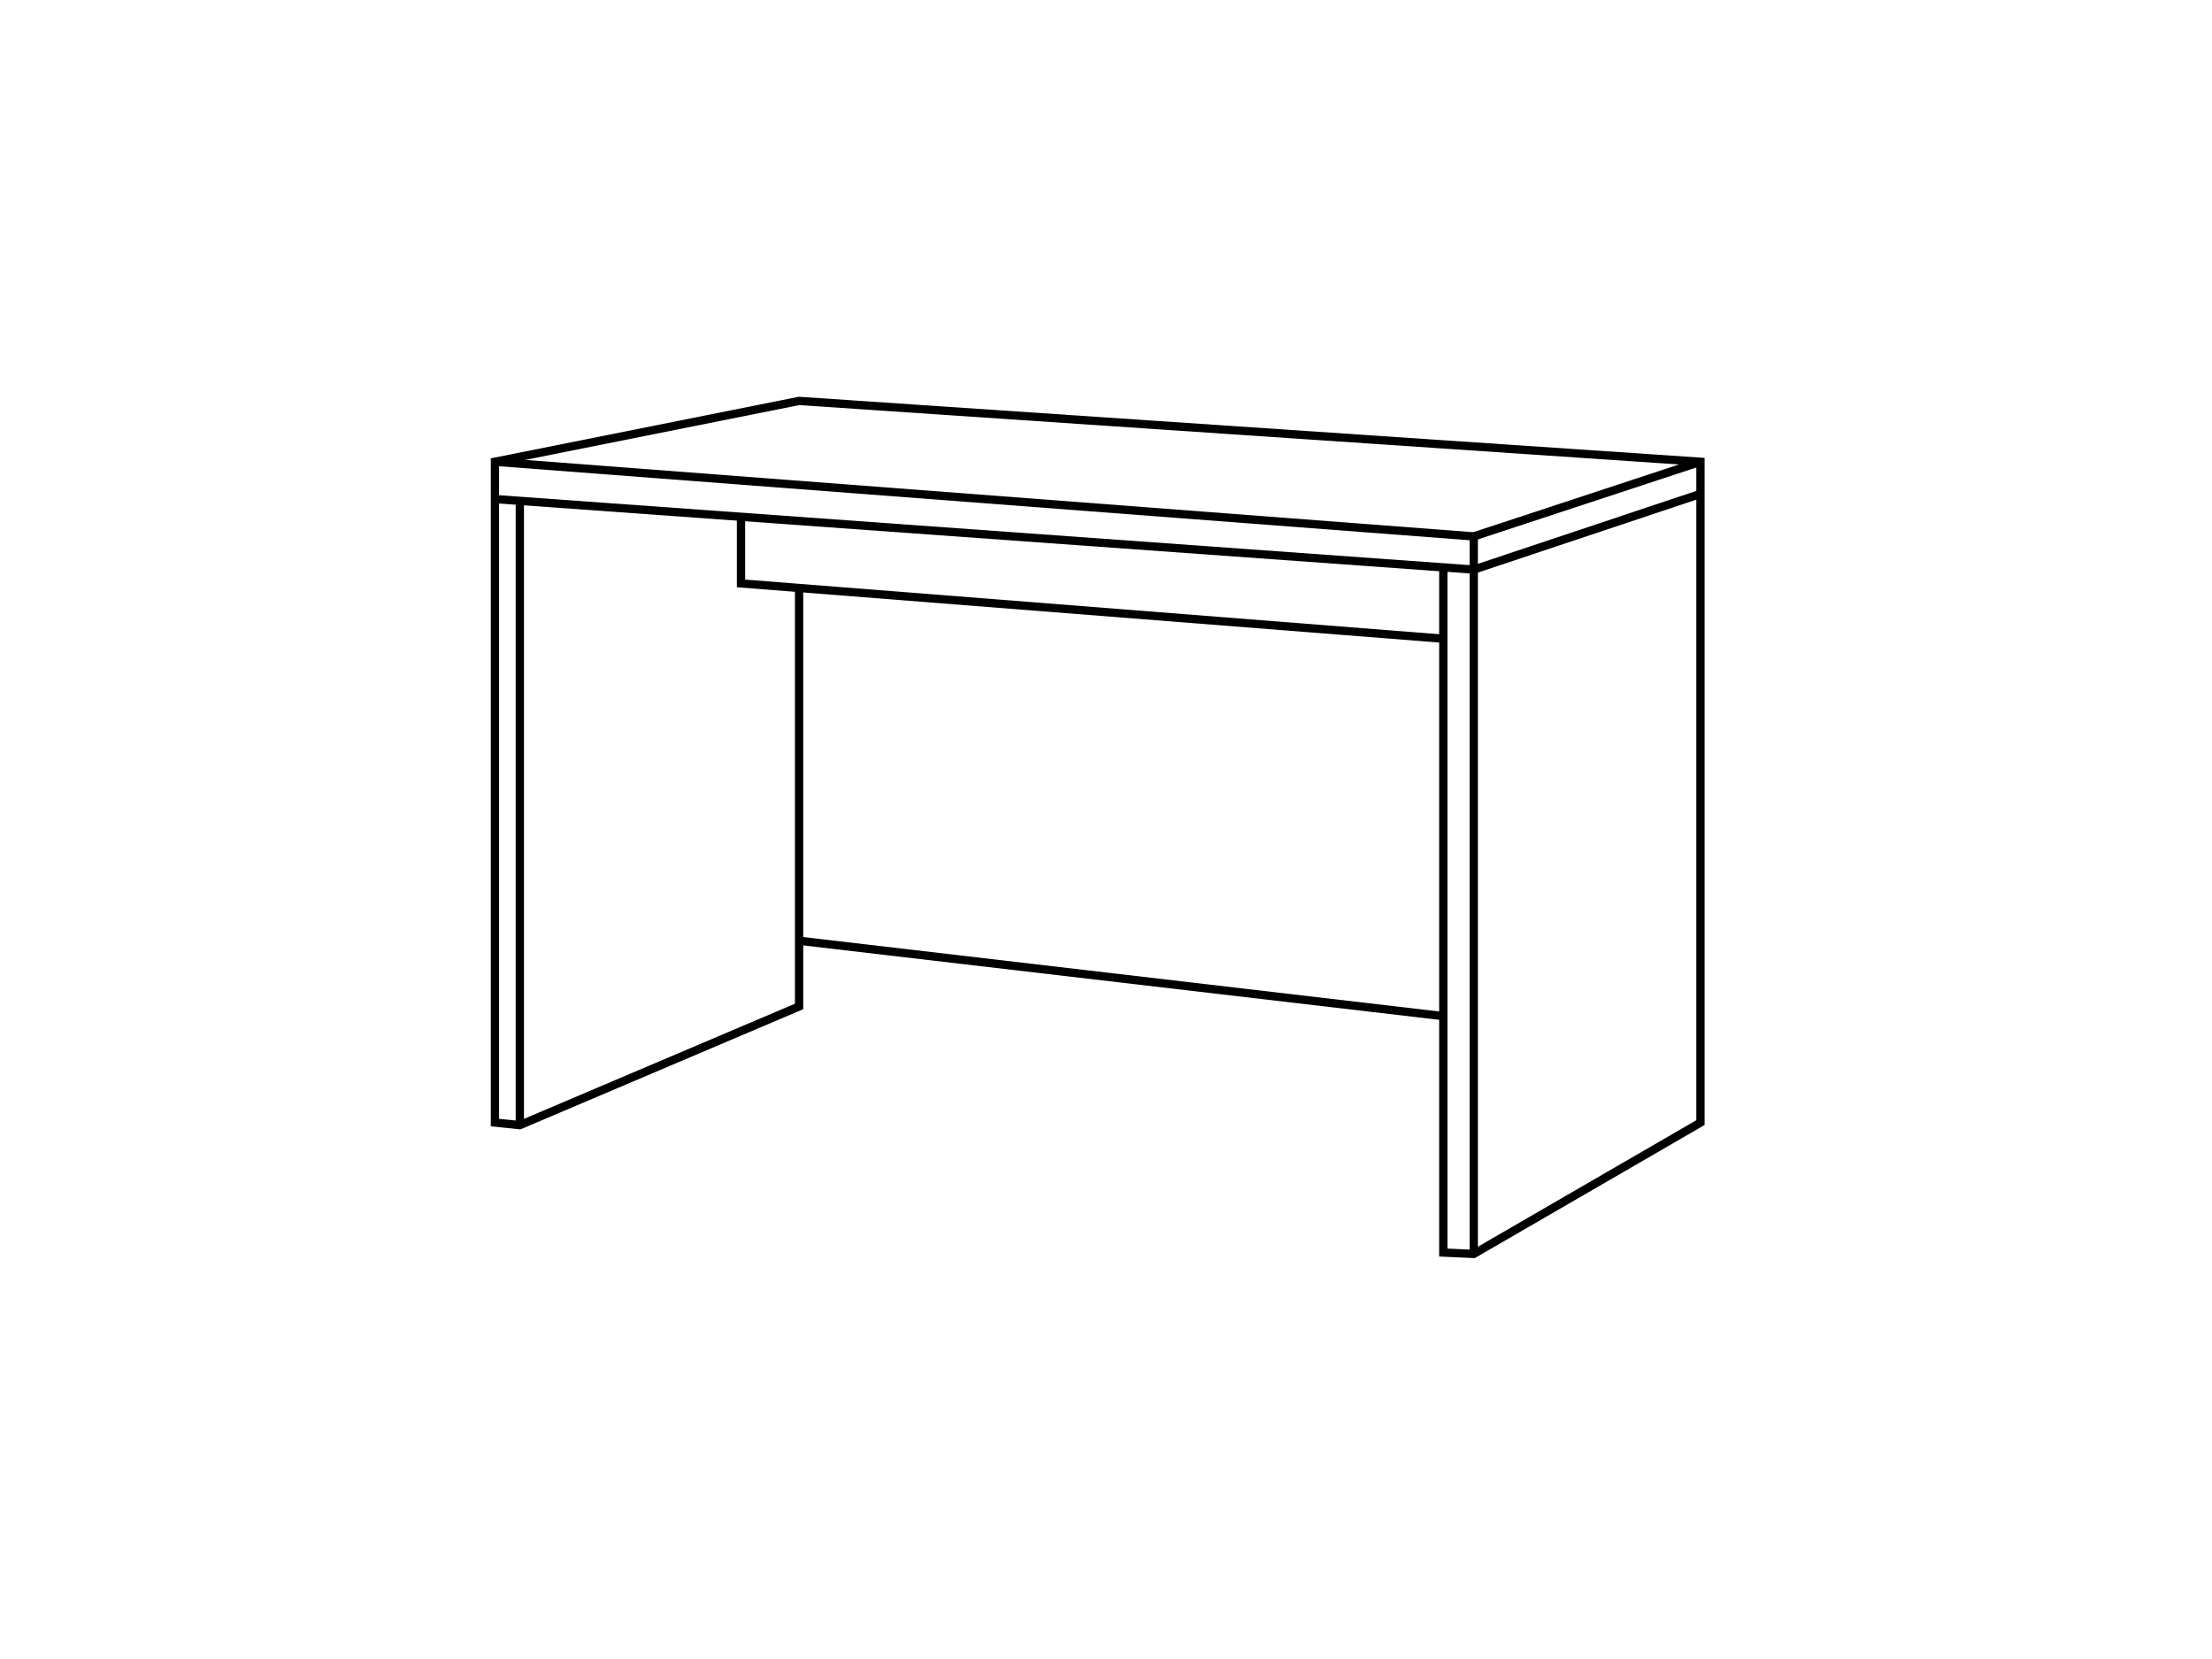 <?xml version="1.0" encoding="utf-8"?>
<!-- Generator: Adobe Illustrator 15.1.0, SVG Export Plug-In . SVG Version: 6.00 Build 0)  -->
<!DOCTYPE svg PUBLIC "-//W3C//DTD SVG 1.0//EN" "http://www.w3.org/TR/2001/REC-SVG-20010904/DTD/svg10.dtd">
<svg version="1.0" id="Layer_1" xmlns="http://www.w3.org/2000/svg" xmlns:xlink="http://www.w3.org/1999/xlink" x="0px" y="0px"
	 width="800px" height="600px" viewBox="0 0 800 600" enable-background="new 0 0 800 600" xml:space="preserve">
<g id="Layer_2">
	<line fill="none" stroke="#000000" stroke-width="3" stroke-miterlimit="10" x1="179" y1="167" x2="533" y2="194"/>
	<line fill="none" stroke="#000000" stroke-width="3" stroke-miterlimit="10" x1="533" y1="206" x2="179" y2="180.5"/>
	<line fill="none" stroke="#000000" stroke-width="3" stroke-miterlimit="10" x1="533" y1="194" x2="533" y2="453.5"/>
	<line fill="none" stroke="#000000" stroke-width="3" stroke-miterlimit="10" x1="533" y1="194" x2="615" y2="167"/>
	<line fill="none" stroke="#000000" stroke-width="3" stroke-miterlimit="10" x1="533" y1="206" x2="615" y2="178.625"/>
	<line fill="none" stroke="#000000" stroke-width="3" stroke-miterlimit="10" x1="289" y1="340.232" x2="521.995" y2="367.5"/>
	<line fill="none" stroke="#000000" stroke-width="3" stroke-miterlimit="10" x1="188" y1="406" x2="188" y2="181.148"/>
	<polyline fill="none" stroke="#000000" stroke-width="3" stroke-miterlimit="10" points="521.995,205.207 521.995,453 533,453.5 
		615,406 615,167 289,145 179,167 179,406 188,406.917 289,364 289,212.653 	"/>
	<polyline fill="none" stroke="#000000" stroke-width="3" stroke-miterlimit="10" points="268,186.911 268,211 521.995,231 	"/>
</g>
</svg>
